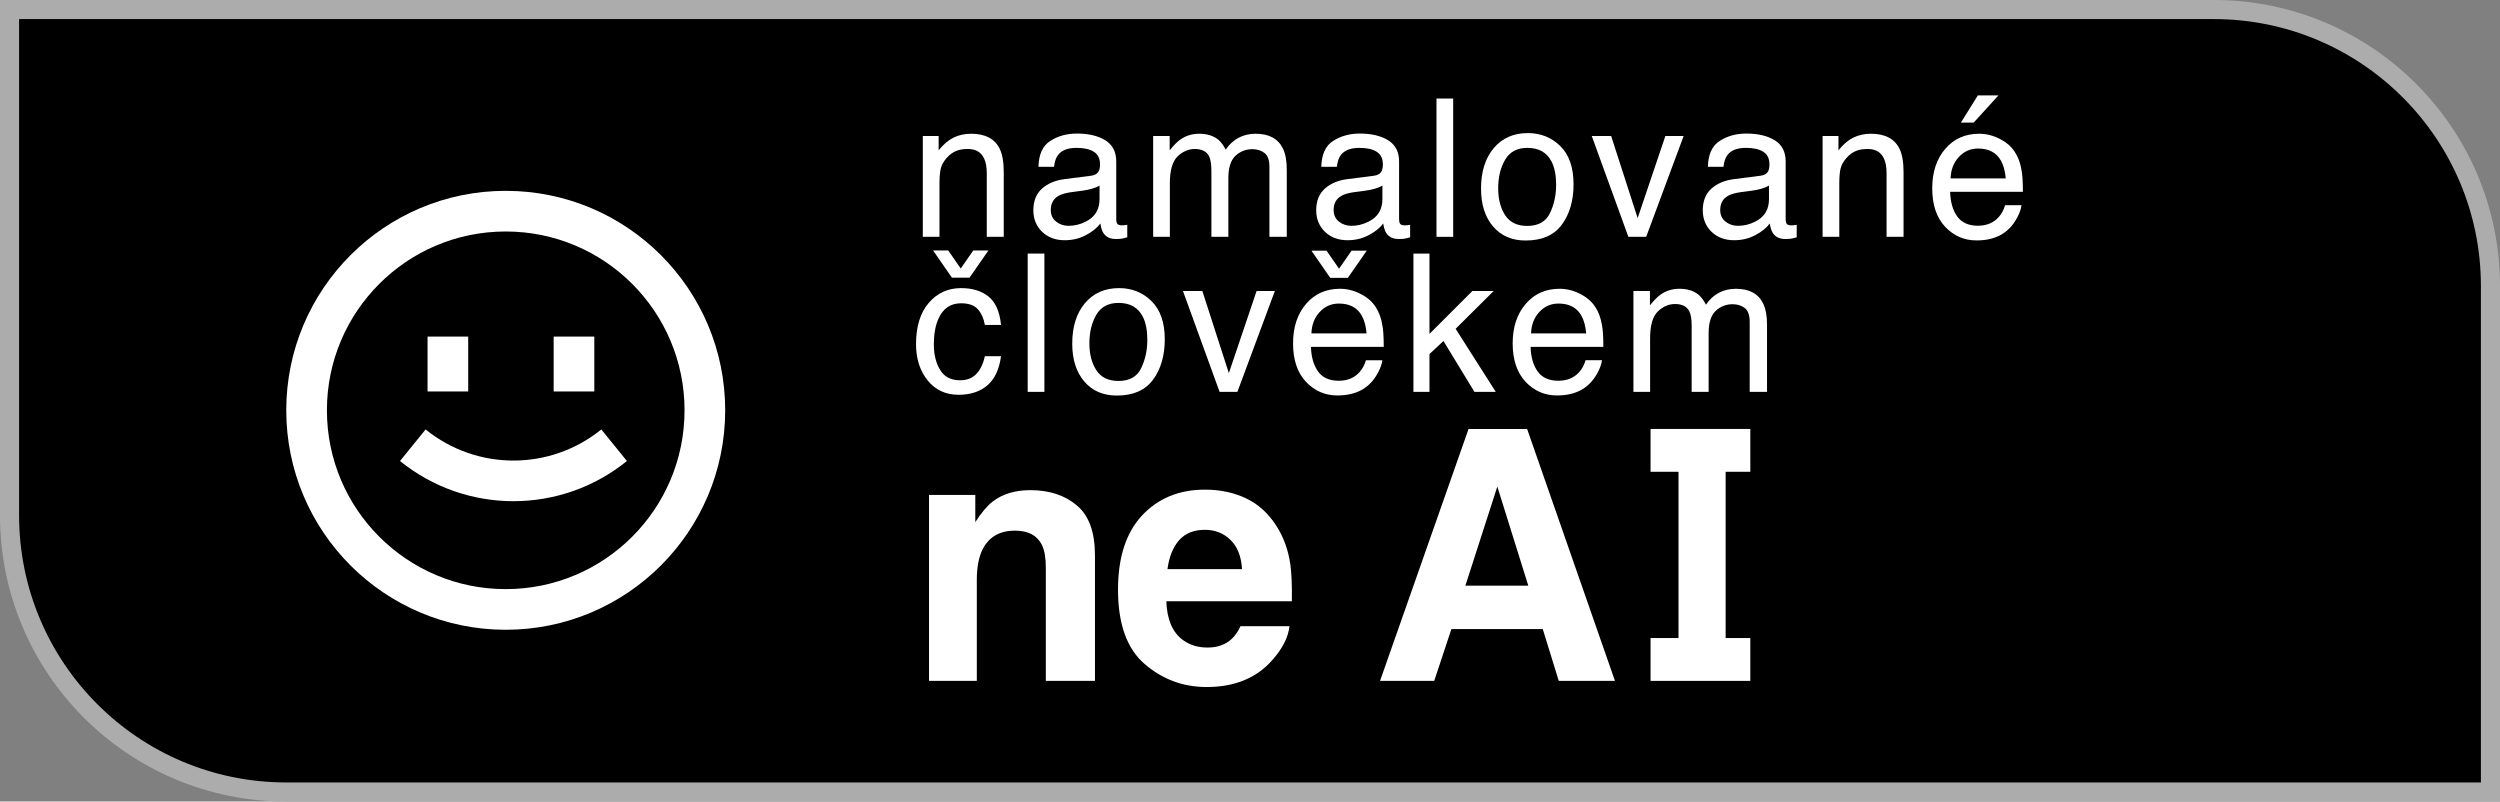 <svg width="131" height="42" viewBox="0 0 131 42" fill="none" xmlns="http://www.w3.org/2000/svg">
<rect x="0" y="0" width="131" height="42" fill="#808080" stroke="none"/>
<path d="M0.5 0.5H116C124.008 0.5 130.5 6.992 130.5 15V41.5H15C6.992 41.5 0.5 35.008 0.5 27V0.5Z" fill="black" stroke="#ACACAC"/>
<path d="M32.85 24.157C29.384 26.964 24.427 26.964 20.96 24.157L22.301 22.503C24.985 24.677 28.825 24.677 31.509 22.503L32.85 24.157Z" fill="white"/>
<path d="M22.404 17.637V20.513H24.534V17.637H22.404Z" fill="white"/>
<path d="M29.012 17.637V20.513H31.142V17.637H29.012Z" fill="white"/>
<path fill-rule="evenodd" clip-rule="evenodd" d="M26.5 33C32.851 33 38 27.851 38 21.5C38 15.149 32.851 10 26.5 10C20.149 10 15 15.149 15 21.5C15 27.851 20.149 33 26.5 33ZM26.5 30.87C31.675 30.87 35.87 26.675 35.87 21.5C35.87 16.325 31.675 12.13 26.5 12.13C21.325 12.13 17.13 16.325 17.13 21.5C17.13 26.675 21.325 30.87 26.5 30.87Z" fill="white"/>
<path d="M104.717 5L103.42 6.426H102.75L103.639 5H104.717Z" fill="white"/>
<path fill-rule="evenodd" clip-rule="evenodd" d="M103.707 7.008C104.076 7.008 104.434 7.097 104.781 7.274C105.127 7.449 105.391 7.676 105.572 7.955C105.747 8.222 105.864 8.532 105.922 8.888C105.974 9.131 106 9.519 106 10.052H102.186C102.203 10.588 102.327 11.019 102.56 11.345C102.794 11.667 103.155 11.828 103.644 11.828C104.1 11.828 104.465 11.675 104.737 11.369C104.892 11.192 105.002 10.986 105.067 10.753H105.927C105.904 10.947 105.828 11.164 105.699 11.404C105.572 11.641 105.43 11.835 105.271 11.986C105.006 12.249 104.677 12.427 104.285 12.519C104.075 12.572 103.836 12.598 103.571 12.598C102.923 12.598 102.374 12.359 101.924 11.882C101.474 11.402 101.249 10.731 101.249 9.869C101.249 9.021 101.475 8.332 101.929 7.802C102.382 7.273 102.975 7.008 103.707 7.008ZM105.101 9.347C105.066 8.962 104.983 8.654 104.853 8.424C104.614 7.996 104.214 7.783 103.653 7.783C103.252 7.783 102.915 7.931 102.643 8.227C102.371 8.519 102.227 8.893 102.211 9.347H105.101Z" fill="white"/>
<path d="M50.361 15.097C50.947 15.097 51.423 15.242 51.789 15.531C52.159 15.821 52.38 16.319 52.455 17.026H51.605C51.553 16.701 51.435 16.431 51.25 16.217C51.066 16 50.769 15.892 50.361 15.892C49.804 15.892 49.406 16.168 49.166 16.72C49.011 17.079 48.933 17.521 48.933 18.048C48.933 18.577 49.043 19.023 49.263 19.385C49.483 19.746 49.83 19.927 50.303 19.927C50.666 19.927 50.952 19.815 51.163 19.592C51.376 19.365 51.524 19.056 51.605 18.664H52.455C52.358 19.365 52.115 19.878 51.726 20.204C51.338 20.526 50.84 20.687 50.235 20.687C49.555 20.687 49.012 20.435 48.607 19.932C48.202 19.426 48 18.794 48 18.038C48 17.11 48.222 16.388 48.666 15.872C49.109 15.355 49.675 15.097 50.361 15.097Z" fill="white"/>
<path d="M48.894 13.124L49.88 14.55H50.803L51.794 13.124H50.998L50.342 14.071L49.686 13.124H48.894Z" fill="white"/>
<path fill-rule="evenodd" clip-rule="evenodd" d="M70.215 15.132C70.584 15.132 70.942 15.221 71.288 15.398C71.635 15.573 71.899 15.8 72.08 16.079C72.255 16.346 72.372 16.656 72.43 17.012C72.482 17.255 72.508 17.643 72.508 18.176H68.694C68.71 18.712 68.835 19.143 69.068 19.468C69.301 19.791 69.662 19.952 70.151 19.952C70.608 19.952 70.972 19.799 71.245 19.493C71.4 19.316 71.51 19.11 71.575 18.877H72.435C72.412 19.07 72.336 19.288 72.206 19.528C72.08 19.765 71.938 19.959 71.779 20.11C71.513 20.373 71.185 20.551 70.793 20.643C70.582 20.695 70.344 20.722 70.079 20.722C69.431 20.722 68.882 20.483 68.432 20.006C67.981 19.526 67.756 18.855 67.756 17.993C67.756 17.145 67.983 16.456 68.436 15.926C68.89 15.397 69.483 15.132 70.215 15.132ZM71.609 17.47C71.573 17.085 71.491 16.778 71.361 16.548C71.121 16.12 70.721 15.906 70.161 15.906C69.76 15.906 69.423 16.054 69.151 16.35C68.879 16.643 68.734 17.017 68.718 17.47H71.609Z" fill="white"/>
<path d="M68.718 13.134L69.704 14.559H70.627L71.619 13.134H70.822L70.166 14.081L69.51 13.134H68.718Z" fill="white"/>
<path d="M77.149 15.25L74.904 17.495V13.287H74.064V20.534H74.904V18.551L75.638 17.87L77.261 20.534H78.378L76.275 17.229L78.266 15.25H77.149Z" fill="white"/>
<path fill-rule="evenodd" clip-rule="evenodd" d="M82.796 15.398C82.45 15.221 82.092 15.132 81.723 15.132C80.991 15.132 80.398 15.397 79.945 15.926C79.491 16.456 79.264 17.145 79.264 17.993C79.264 18.855 79.49 19.526 79.94 20.006C80.39 20.483 80.939 20.722 81.587 20.722C81.852 20.722 82.09 20.695 82.301 20.643C82.693 20.551 83.022 20.373 83.287 20.11C83.446 19.959 83.588 19.765 83.715 19.528C83.844 19.288 83.92 19.07 83.943 18.876H83.083C83.018 19.11 82.908 19.316 82.753 19.493C82.481 19.799 82.116 19.952 81.66 19.952C81.171 19.952 80.809 19.791 80.576 19.468C80.343 19.143 80.218 18.712 80.202 18.176H84.016C84.016 17.643 83.99 17.255 83.938 17.012C83.88 16.656 83.763 16.346 83.588 16.079C83.407 15.8 83.143 15.572 82.796 15.398ZM82.869 16.548C82.999 16.778 83.081 17.085 83.117 17.47H80.226C80.243 17.017 80.387 16.643 80.659 16.35C80.931 16.054 81.268 15.906 81.669 15.906C82.23 15.906 82.63 16.12 82.869 16.548Z" fill="white"/>
<path d="M86.87 16.321C86.601 16.581 86.466 17.051 86.466 17.732V20.534H85.592V15.25H86.457V16C86.664 15.74 86.852 15.551 87.02 15.433C87.308 15.232 87.635 15.132 88.001 15.132C88.416 15.132 88.75 15.235 89.002 15.443C89.145 15.561 89.274 15.735 89.391 15.966C89.585 15.683 89.814 15.474 90.076 15.339C90.338 15.201 90.633 15.132 90.96 15.132C91.66 15.132 92.136 15.388 92.388 15.902C92.524 16.178 92.592 16.549 92.592 17.017V20.534H91.684V16.863C91.684 16.512 91.597 16.27 91.422 16.138C91.25 16.007 91.039 15.941 90.79 15.941C90.447 15.941 90.15 16.058 89.901 16.291C89.655 16.525 89.532 16.915 89.532 17.46V20.534H88.643V17.085C88.643 16.727 88.601 16.465 88.516 16.301C88.384 16.054 88.136 15.931 87.773 15.931C87.443 15.931 87.141 16.061 86.87 16.321Z" fill="white"/>
<path d="M63.003 15.25L64.392 19.552L65.845 15.25H66.802L64.839 20.534H63.907L61.988 15.25H63.003Z" fill="white"/>
<path fill-rule="evenodd" clip-rule="evenodd" d="M58.639 15.097C59.309 15.097 59.876 15.324 60.339 15.778C60.802 16.232 61.034 16.9 61.034 17.781C61.034 18.633 60.83 19.337 60.422 19.893C60.013 20.449 59.38 20.727 58.522 20.727C57.806 20.727 57.238 20.482 56.817 19.991C56.396 19.498 56.185 18.837 56.185 18.008C56.185 17.12 56.407 16.413 56.851 15.887C57.294 15.36 57.89 15.097 58.639 15.097ZM58.605 19.962C59.184 19.962 59.581 19.74 59.795 19.296C60.012 18.848 60.12 18.352 60.12 17.806C60.12 17.312 60.042 16.911 59.887 16.602C59.641 16.115 59.217 15.872 58.614 15.872C58.08 15.872 57.691 16.079 57.448 16.493C57.205 16.908 57.084 17.408 57.084 17.993C57.084 18.556 57.205 19.024 57.448 19.399C57.691 19.774 58.077 19.962 58.605 19.962Z" fill="white"/>
<path d="M96.442 8.848C96.4 9.032 96.379 9.297 96.379 9.643V12.41H95.504V7.126H96.335V7.876C96.581 7.567 96.842 7.345 97.117 7.21C97.393 7.075 97.699 7.008 98.035 7.008C98.774 7.008 99.273 7.269 99.532 7.792C99.674 8.079 99.746 8.488 99.746 9.021V12.41H98.856V9.08C98.856 8.758 98.809 8.498 98.716 8.301C98.56 7.972 98.278 7.807 97.87 7.807C97.663 7.807 97.493 7.829 97.36 7.871C97.121 7.944 96.91 8.088 96.729 8.306C96.583 8.48 96.487 8.661 96.442 8.848Z" fill="white"/>
<path fill-rule="evenodd" clip-rule="evenodd" d="M92.257 9.208C92.458 9.182 92.593 9.097 92.661 8.952C92.7 8.873 92.719 8.759 92.719 8.611C92.719 8.309 92.612 8.09 92.398 7.955C92.188 7.817 91.885 7.748 91.49 7.748C91.033 7.748 90.709 7.873 90.518 8.123C90.411 8.261 90.342 8.467 90.309 8.74H89.493C89.509 8.088 89.717 7.636 90.115 7.383C90.516 7.126 90.981 6.998 91.509 6.998C92.121 6.998 92.618 7.117 93.001 7.353C93.38 7.59 93.569 7.959 93.569 8.458V11.502C93.569 11.595 93.587 11.669 93.623 11.725C93.661 11.78 93.741 11.808 93.861 11.808C93.9 11.808 93.943 11.807 93.992 11.803C94.04 11.797 94.092 11.789 94.147 11.779V12.435C94.011 12.474 93.908 12.499 93.836 12.509C93.765 12.519 93.668 12.524 93.545 12.524C93.244 12.524 93.025 12.415 92.889 12.198C92.818 12.083 92.767 11.92 92.738 11.71C92.56 11.947 92.304 12.152 91.971 12.326C91.637 12.501 91.27 12.588 90.868 12.588C90.385 12.588 89.99 12.44 89.683 12.144C89.378 11.845 89.226 11.471 89.226 11.024C89.226 10.534 89.376 10.154 89.678 9.884C89.979 9.615 90.374 9.448 90.863 9.386L92.257 9.208ZM90.139 11.004C90.139 11.261 90.231 11.463 90.416 11.611C90.601 11.759 90.819 11.833 91.072 11.833C91.38 11.833 91.678 11.761 91.966 11.616C92.452 11.376 92.695 10.983 92.695 10.437V9.721C92.588 9.791 92.45 9.848 92.282 9.894C92.113 9.94 91.948 9.973 91.786 9.993L91.257 10.062C90.939 10.105 90.701 10.172 90.542 10.264C90.274 10.419 90.139 10.665 90.139 11.004Z" fill="white"/>
<path d="M84.424 7.126L85.813 11.428L87.266 7.126H88.223L86.26 12.41H85.327L83.408 7.126H84.424Z" fill="white"/>
<path fill-rule="evenodd" clip-rule="evenodd" d="M80.059 6.973C80.73 6.973 81.296 7.2 81.76 7.654C82.223 8.108 82.454 8.776 82.454 9.657C82.454 10.509 82.25 11.213 81.842 11.769C81.434 12.325 80.801 12.603 79.943 12.603C79.227 12.603 78.659 12.358 78.237 11.868C77.816 11.374 77.606 10.713 77.606 9.884C77.606 8.996 77.828 8.289 78.271 7.763C78.715 7.237 79.311 6.973 80.059 6.973ZM80.025 11.838C80.605 11.838 81.002 11.616 81.216 11.172C81.433 10.725 81.541 10.228 81.541 9.682C81.541 9.189 81.463 8.787 81.308 8.478C81.062 7.991 80.637 7.748 80.035 7.748C79.501 7.748 79.112 7.955 78.869 8.37C78.626 8.784 78.505 9.284 78.505 9.869C78.505 10.432 78.626 10.901 78.869 11.276C79.112 11.65 79.497 11.838 80.025 11.838Z" fill="white"/>
<path fill-rule="evenodd" clip-rule="evenodd" d="M72.001 9.208C72.201 9.182 72.336 9.097 72.404 8.952C72.443 8.873 72.462 8.759 72.462 8.611C72.462 8.309 72.355 8.09 72.141 7.955C71.931 7.817 71.628 7.748 71.233 7.748C70.776 7.748 70.453 7.873 70.261 8.123C70.154 8.261 70.085 8.467 70.052 8.74H69.236C69.252 8.088 69.46 7.636 69.858 7.383C70.26 7.126 70.725 6.998 71.252 6.998C71.865 6.998 72.362 7.117 72.744 7.353C73.123 7.59 73.312 7.959 73.312 8.458V11.502C73.312 11.595 73.33 11.669 73.366 11.725C73.405 11.78 73.484 11.808 73.604 11.808C73.643 11.808 73.686 11.807 73.735 11.803C73.784 11.797 73.835 11.789 73.891 11.779V12.435C73.754 12.474 73.651 12.499 73.579 12.509C73.508 12.519 73.411 12.524 73.288 12.524C72.987 12.524 72.768 12.415 72.632 12.198C72.561 12.083 72.511 11.92 72.482 11.71C72.303 11.947 72.048 12.152 71.714 12.326C71.38 12.501 71.013 12.588 70.611 12.588C70.129 12.588 69.734 12.44 69.426 12.144C69.121 11.845 68.969 11.471 68.969 11.024C68.969 10.534 69.12 10.154 69.421 9.884C69.722 9.615 70.117 9.448 70.606 9.386L72.001 9.208ZM69.882 11.004C69.882 11.261 69.975 11.463 70.159 11.611C70.344 11.759 70.563 11.833 70.815 11.833C71.123 11.833 71.421 11.761 71.709 11.616C72.195 11.376 72.438 10.983 72.438 10.437V9.721C72.331 9.791 72.193 9.848 72.025 9.894C71.856 9.94 71.691 9.973 71.529 9.993L71 10.062C70.682 10.105 70.444 10.172 70.286 10.264C70.017 10.419 69.882 10.665 69.882 11.004Z" fill="white"/>
<path d="M61.704 8.197C61.435 8.457 61.301 8.927 61.301 9.608V12.41H60.426V7.126H61.291V7.876C61.498 7.617 61.686 7.427 61.854 7.309C62.143 7.108 62.47 7.008 62.836 7.008C63.25 7.008 63.584 7.112 63.837 7.319C63.979 7.437 64.109 7.612 64.225 7.842C64.419 7.559 64.648 7.35 64.91 7.215C65.173 7.077 65.467 7.008 65.794 7.008C66.494 7.008 66.97 7.265 67.223 7.778C67.359 8.054 67.427 8.426 67.427 8.893V12.41H66.518V8.74C66.518 8.388 66.431 8.146 66.256 8.014C66.084 7.883 65.874 7.817 65.624 7.817C65.281 7.817 64.985 7.934 64.735 8.167C64.489 8.401 64.366 8.791 64.366 9.337V12.41H63.477V8.962C63.477 8.603 63.435 8.342 63.351 8.177C63.218 7.931 62.97 7.807 62.607 7.807C62.277 7.807 61.976 7.937 61.704 8.197Z" fill="white"/>
<path fill-rule="evenodd" clip-rule="evenodd" d="M57.179 9.208C57.38 9.182 57.514 9.097 57.582 8.952C57.621 8.873 57.641 8.759 57.641 8.611C57.641 8.309 57.534 8.09 57.32 7.955C57.109 7.817 56.807 7.748 56.411 7.748C55.955 7.748 55.631 7.873 55.44 8.123C55.333 8.261 55.263 8.467 55.231 8.74H54.415C54.431 8.088 54.638 7.636 55.037 7.383C55.438 7.126 55.903 6.998 56.431 6.998C57.043 6.998 57.54 7.117 57.922 7.353C58.301 7.59 58.491 7.959 58.491 8.458V11.502C58.491 11.595 58.509 11.669 58.544 11.725C58.583 11.78 58.663 11.808 58.782 11.808C58.821 11.808 58.865 11.807 58.913 11.803C58.962 11.797 59.014 11.789 59.069 11.779V12.435C58.933 12.474 58.829 12.499 58.758 12.509C58.687 12.519 58.59 12.524 58.467 12.524C58.165 12.524 57.947 12.415 57.811 12.198C57.739 12.083 57.689 11.92 57.66 11.71C57.482 11.947 57.226 12.152 56.892 12.326C56.559 12.501 56.191 12.588 55.79 12.588C55.307 12.588 54.912 12.44 54.604 12.144C54.3 11.845 54.148 11.471 54.148 11.024C54.148 10.534 54.298 10.154 54.599 9.884C54.901 9.615 55.296 9.448 55.785 9.386L57.179 9.208ZM55.061 11.004C55.061 11.261 55.153 11.463 55.338 11.611C55.523 11.759 55.741 11.833 55.994 11.833C56.301 11.833 56.599 11.761 56.888 11.616C57.373 11.376 57.616 10.983 57.616 10.437V9.721C57.51 9.791 57.372 9.848 57.203 9.894C57.035 9.94 56.87 9.973 56.708 9.993L56.178 10.062C55.861 10.105 55.623 10.172 55.464 10.264C55.195 10.419 55.061 10.665 55.061 11.004Z" fill="white"/>
<path d="M49.292 8.848C49.25 9.032 49.229 9.297 49.229 9.643V12.41H48.355V7.126H49.185V7.876C49.431 7.567 49.692 7.345 49.967 7.21C50.243 7.075 50.549 7.008 50.886 7.008C51.624 7.008 52.123 7.269 52.382 7.792C52.524 8.079 52.596 8.488 52.596 9.021V12.41H51.707V9.08C51.707 8.758 51.66 8.498 51.566 8.301C51.41 7.972 51.129 7.807 50.72 7.807C50.513 7.807 50.343 7.829 50.21 7.871C49.971 7.944 49.76 8.088 49.579 8.306C49.433 8.48 49.337 8.661 49.292 8.848Z" fill="white"/>
<path fill-rule="evenodd" clip-rule="evenodd" d="M81.679 35.678L80.841 32.964H76.053L75.153 35.678H72.314L76.952 22.478H80.021L84.624 35.678H81.679ZM80.083 30.69L78.46 25.496L76.785 30.69H80.083Z" fill="white"/>
<path fill-rule="evenodd" clip-rule="evenodd" d="M67.569 32.812C67.505 33.391 67.208 33.979 66.679 34.576C65.856 35.525 64.704 36 63.222 36C61.999 36 60.921 35.6 59.986 34.8C59.051 34 58.584 32.699 58.584 30.896C58.584 29.206 59.004 27.911 59.845 27.009C60.691 26.108 61.788 25.657 63.134 25.657C63.933 25.657 64.654 25.809 65.294 26.114C65.935 26.418 66.464 26.899 66.882 27.556C67.258 28.135 67.502 28.806 67.613 29.57C67.678 30.018 67.705 30.663 67.693 31.505H61.115C61.15 32.484 61.453 33.17 62.023 33.564C62.37 33.809 62.787 33.931 63.275 33.931C63.792 33.931 64.213 33.782 64.536 33.484C64.712 33.322 64.868 33.099 65.003 32.812H67.569ZM65.083 29.821C65.042 29.147 64.839 28.636 64.474 28.29C64.116 27.938 63.669 27.762 63.134 27.762C62.552 27.762 62.099 27.947 61.776 28.317C61.459 28.687 61.259 29.188 61.176 29.821H65.083Z" fill="white"/>
<path d="M53.187 27.806C52.335 27.806 51.75 28.174 51.432 28.908C51.268 29.296 51.185 29.791 51.185 30.394V35.678H48.681V25.935H51.106V27.359C51.429 26.857 51.735 26.496 52.023 26.275C52.54 25.881 53.196 25.684 53.989 25.684C54.983 25.684 55.794 25.95 56.423 26.481C57.058 27.006 57.376 27.881 57.376 29.105V35.678H54.801V29.741C54.801 29.227 54.733 28.833 54.598 28.559C54.351 28.057 53.881 27.806 53.187 27.806Z" fill="white"/>
<path d="M53.851 13.287H54.726V20.534H53.851V13.287Z" fill="white"/>
<path d="M75.272 5.163H76.147V12.41H75.272V5.163Z" fill="white"/>
<path d="M91.717 22.477H86.489V24.721H87.954V33.433H86.489V35.678H91.717V33.433H90.423V24.721H91.717V22.477Z" fill="white"/>
</svg>
